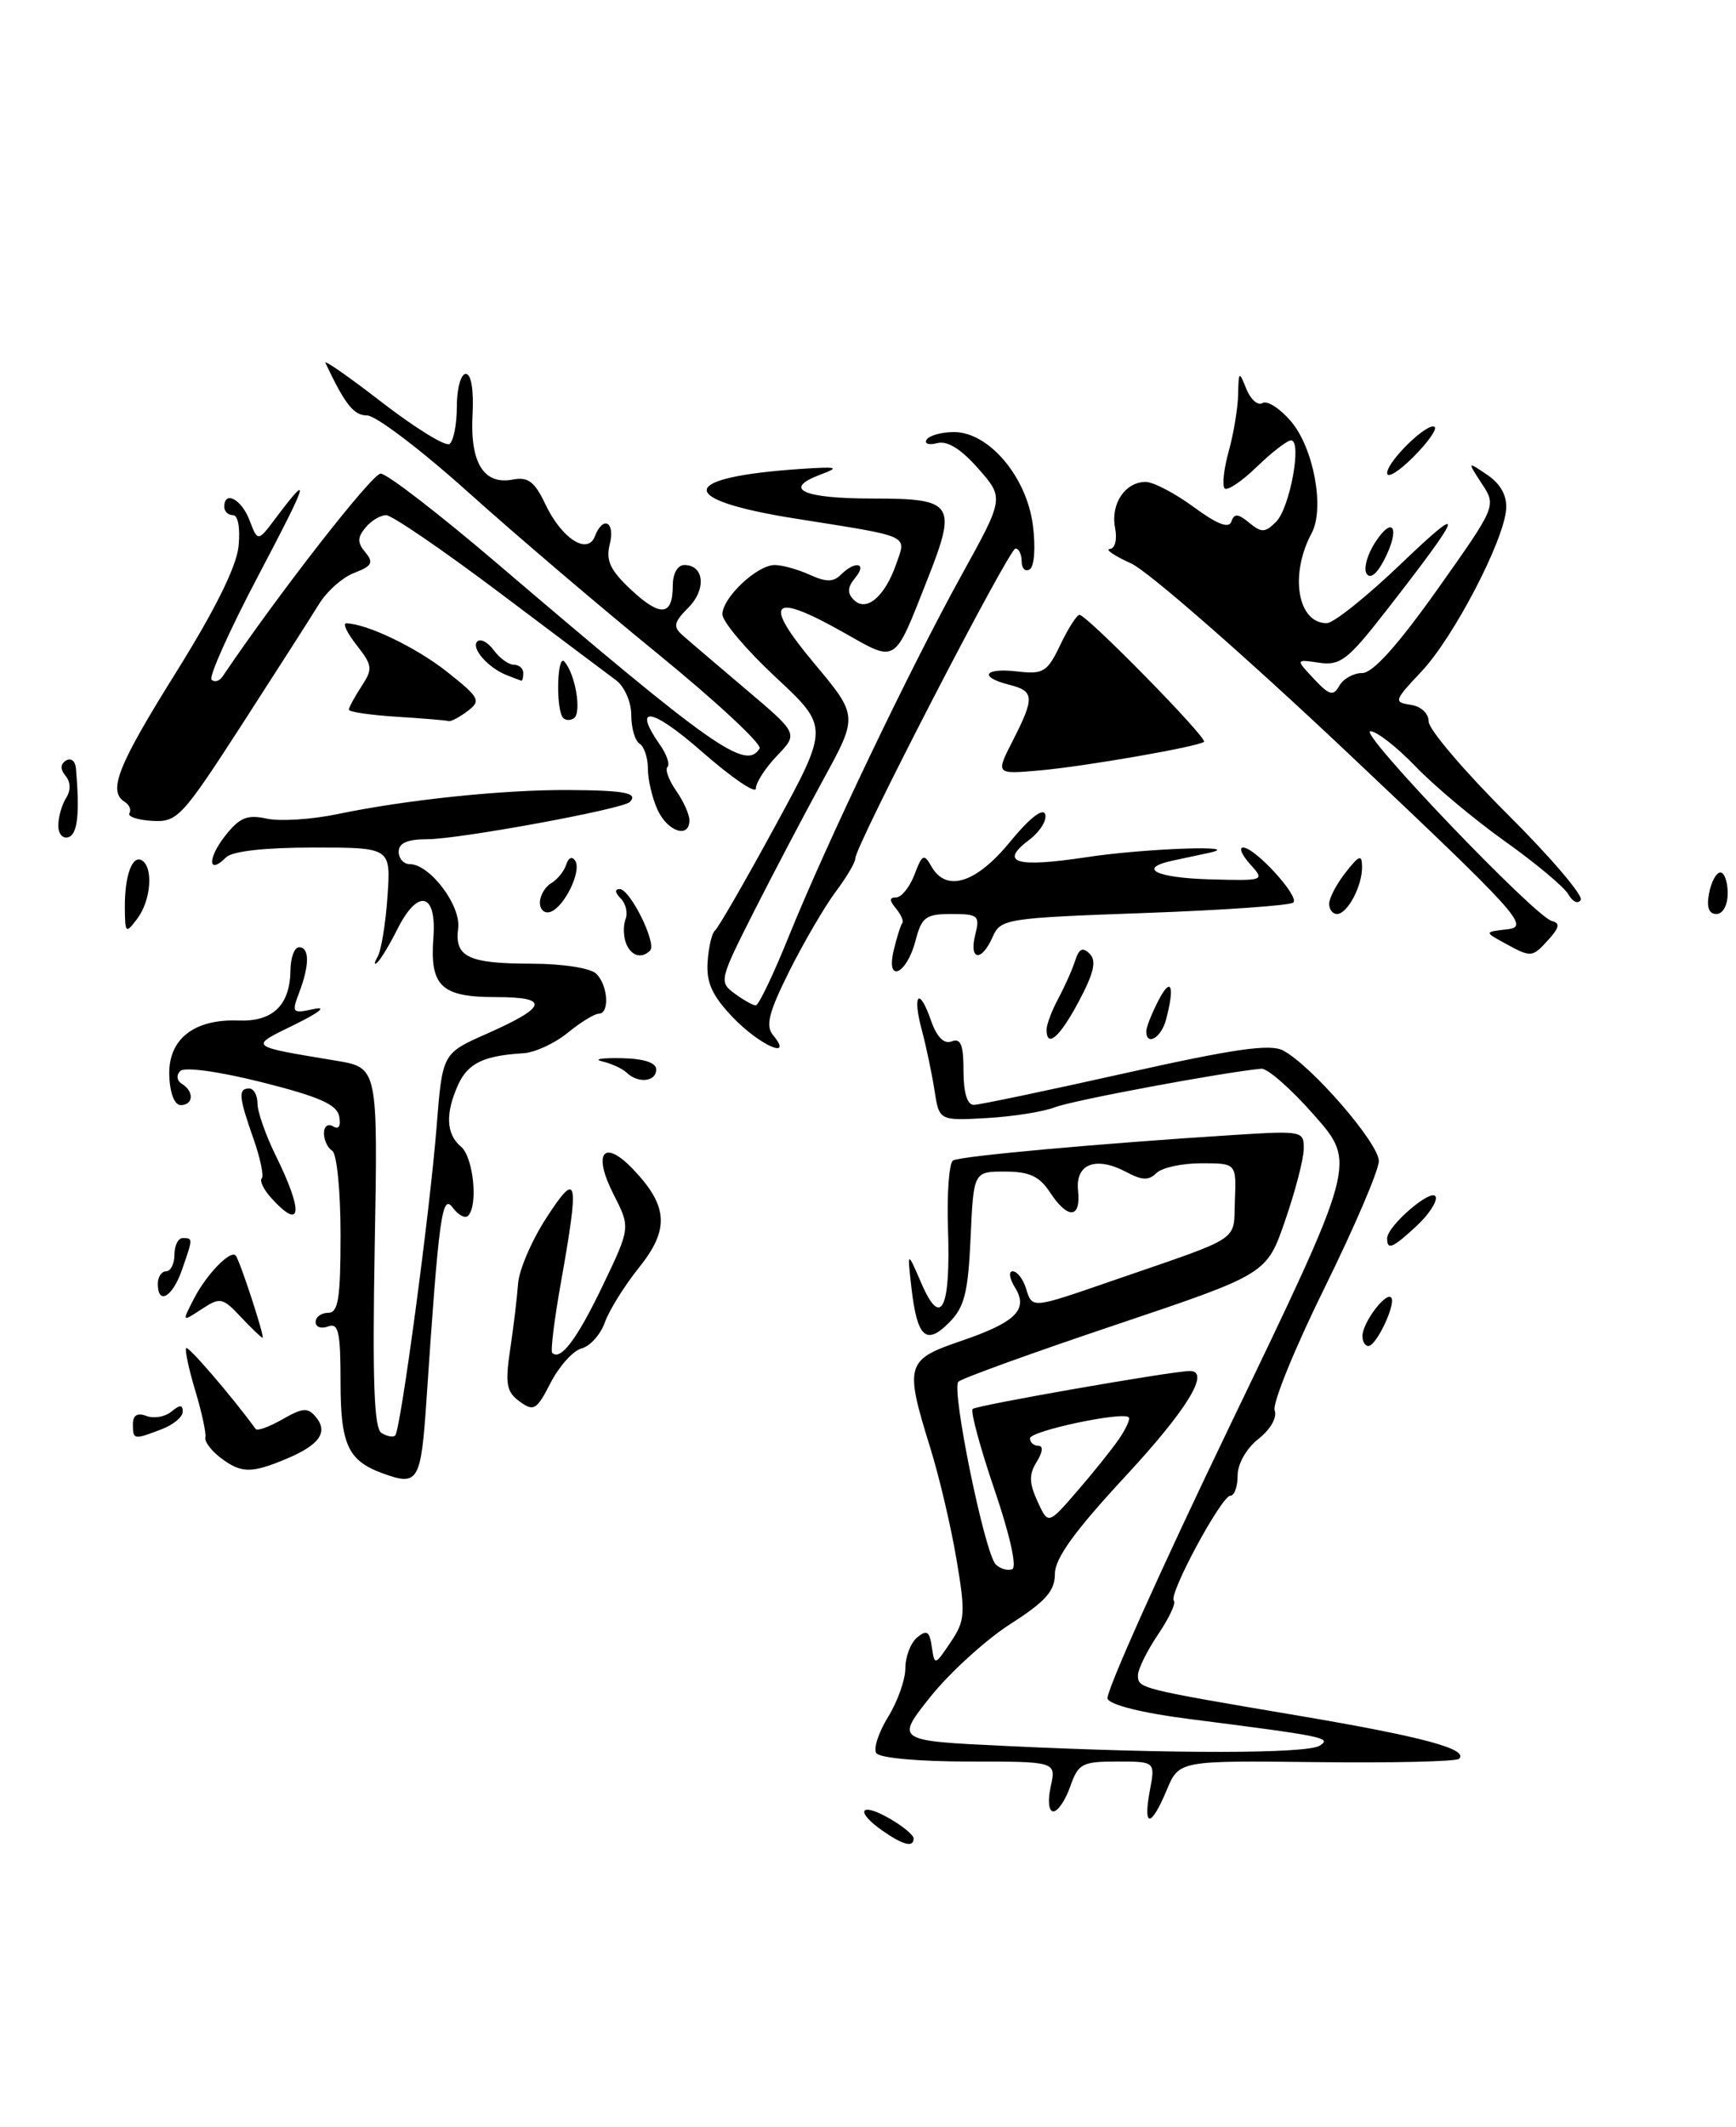 <?xml version="1.0" encoding="UTF-8" standalone="no"?>
<!DOCTYPE svg PUBLIC "-//W3C//DTD SVG 1.1//EN" "http://www.w3.org/Graphics/SVG/1.1/DTD/svg11.dtd" >
<svg xmlns="http://www.w3.org/2000/svg" xmlns:xlink="http://www.w3.org/1999/xlink" version="1.1" viewBox="0 0 209 256">
 <g >
 <path fill="currentColor"
d=" M 208.00 107.50 C 208.00 106.12 207.60 105.00 207.12 105.00 C 206.63 105.00 206.02 106.12 205.76 107.50 C 205.43 109.18 205.73 110.00 206.64 110.00 C 207.42 110.00 208.00 108.94 208.00 107.50 Z  M 106.25 220.33 C 102.93 218.01 103.51 216.82 106.99 218.80 C 108.64 219.73 109.99 220.84 109.99 221.25 C 110.00 222.38 108.75 222.07 106.25 220.33 Z  M 138.43 215.50 C 139.09 212.00 139.09 212.00 134.49 212.00 C 130.28 212.00 129.81 212.25 128.85 215.00 C 128.27 216.65 127.36 218.00 126.82 218.00 C 126.25 218.00 126.12 216.74 126.50 215.00 C 127.16 212.00 127.16 212.00 116.64 212.00 C 110.58 212.00 105.85 211.57 105.49 210.98 C 105.14 210.42 105.79 208.46 106.93 206.61 C 108.07 204.77 109.00 202.13 109.00 200.75 C 109.00 199.37 109.64 197.71 110.42 197.06 C 111.58 196.11 111.91 196.32 112.18 198.19 C 112.52 200.47 112.55 200.46 114.44 197.65 C 116.20 195.04 116.26 194.21 115.15 187.65 C 114.49 183.72 113.06 177.65 111.97 174.16 C 108.90 164.29 109.09 163.64 115.57 161.43 C 122.32 159.14 123.86 157.61 122.18 154.92 C 121.52 153.86 121.41 153.00 121.92 153.00 C 122.44 153.00 123.15 153.90 123.50 155.00 C 124.30 157.53 124.03 157.55 134.06 154.09 C 149.75 148.68 148.48 149.52 148.67 144.49 C 148.85 140.00 148.85 140.00 144.62 140.00 C 142.30 140.00 139.87 140.53 139.22 141.18 C 138.31 142.09 137.49 142.06 135.65 141.08 C 131.96 139.10 129.44 140.05 129.79 143.29 C 130.15 146.68 128.56 146.78 126.41 143.50 C 125.14 141.56 123.92 141.00 120.99 141.00 C 117.21 141.00 117.21 141.00 116.85 148.98 C 116.55 155.61 116.11 157.33 114.25 159.19 C 111.49 161.96 110.42 160.97 109.73 155.00 C 109.22 150.50 109.22 150.50 110.93 154.45 C 113.30 159.94 114.46 157.56 114.13 147.88 C 113.99 143.65 114.26 139.96 114.74 139.66 C 115.59 139.14 132.34 137.62 148.75 136.58 C 156.77 136.08 157.00 136.12 156.96 138.28 C 156.95 139.50 155.93 143.39 154.71 146.92 C 152.50 153.33 152.50 153.33 134.30 159.45 C 124.29 162.81 115.78 165.89 115.38 166.29 C 114.50 167.17 118.55 186.95 119.88 188.28 C 120.40 188.80 121.29 189.06 121.85 188.86 C 122.46 188.65 121.60 184.78 119.73 179.29 C 118.00 174.22 116.82 169.85 117.10 169.57 C 117.53 169.13 141.18 165.00 143.25 165.00 C 145.77 165.00 142.91 169.67 135.50 177.66 C 129.36 184.28 127.00 187.55 127.00 189.42 C 127.00 191.48 125.87 192.75 121.62 195.46 C 118.67 197.36 114.35 201.29 112.02 204.20 C 107.80 209.50 107.80 209.50 121.15 210.13 C 141.34 211.09 157.34 211.07 158.88 210.09 C 160.37 209.15 159.52 208.97 143.16 206.88 C 137.57 206.17 133.63 205.19 133.34 204.44 C 133.07 203.75 139.70 188.96 148.07 171.58 C 163.29 139.97 163.29 139.97 158.24 134.24 C 155.47 131.08 152.59 128.55 151.85 128.62 C 147.37 129.03 129.09 132.43 127.00 133.26 C 125.62 133.80 121.93 134.38 118.78 134.56 C 113.07 134.88 113.07 134.88 112.50 131.19 C 112.18 129.16 111.51 125.95 111.00 124.05 C 109.81 119.66 110.64 118.67 112.07 122.78 C 112.78 124.82 113.64 125.69 114.58 125.33 C 115.67 124.91 116.00 125.75 116.00 128.89 C 116.00 131.53 116.45 132.99 117.25 132.97 C 117.94 132.96 126.14 131.24 135.48 129.15 C 148.60 126.22 152.92 125.60 154.48 126.43 C 157.90 128.24 166.00 137.59 166.00 139.73 C 166.00 140.84 163.05 147.72 159.45 155.02 C 155.85 162.33 153.15 168.95 153.46 169.75 C 153.78 170.59 152.95 172.04 151.51 173.17 C 150.06 174.31 149.00 176.17 149.00 177.57 C 149.00 178.91 148.61 180.00 148.14 180.00 C 147.06 180.00 140.62 191.95 141.32 192.65 C 141.60 192.93 140.74 194.76 139.41 196.72 C 138.09 198.68 137.00 200.88 137.00 201.62 C 137.00 203.20 137.11 203.23 156.50 206.51 C 171.31 209.02 176.83 210.51 175.66 211.67 C 175.33 212.00 167.61 212.18 158.51 212.07 C 141.95 211.88 141.95 211.88 140.46 215.44 C 138.56 219.98 137.59 220.01 138.43 215.50 Z  M 134.69 173.22 C 135.56 171.96 136.10 170.77 135.89 170.57 C 135.13 169.85 124.00 172.22 124.00 173.10 C 124.00 173.59 124.45 174.00 125.01 174.00 C 125.62 174.00 125.54 174.76 124.81 175.93 C 123.87 177.44 123.89 178.46 124.90 180.68 C 126.19 183.50 126.19 183.50 129.65 179.50 C 131.56 177.30 133.83 174.47 134.69 173.22 Z  M 46.00 177.29 C 41.90 175.78 41.00 173.82 41.00 166.38 C 41.00 160.29 40.75 159.16 39.50 159.64 C 38.67 159.95 38.00 159.72 38.00 159.11 C 38.00 158.50 38.67 158.00 39.50 158.00 C 40.73 158.00 41.00 156.28 41.00 148.56 C 41.00 143.34 40.55 138.84 40.00 138.50 C 39.45 138.16 39.00 137.21 39.00 136.38 C 39.00 135.55 39.49 135.18 40.10 135.56 C 40.78 135.98 41.06 135.53 40.84 134.37 C 40.57 132.93 38.45 131.99 31.54 130.25 C 26.36 128.95 22.22 128.38 21.71 128.89 C 21.20 129.40 21.28 130.06 21.91 130.45 C 23.39 131.36 23.29 133.00 21.75 133.00 C 21.01 133.00 20.45 131.55 20.38 129.44 C 20.23 125.08 23.34 122.61 28.73 122.82 C 32.86 122.97 34.92 120.97 34.97 116.75 C 34.99 115.24 35.45 114.00 36.00 114.00 C 37.27 114.00 37.28 116.14 36.02 119.45 C 35.09 121.89 35.18 122.00 37.77 121.44 C 39.40 121.08 38.48 121.83 35.50 123.30 C 29.94 126.02 29.76 125.87 40.50 127.66 C 45.50 128.50 45.50 128.50 45.11 150.11 C 44.83 166.22 45.03 171.90 45.93 172.46 C 46.59 172.87 47.33 173.00 47.58 172.76 C 48.23 172.10 51.75 145.88 52.56 135.64 C 53.26 126.78 53.26 126.78 58.54 124.44 C 65.94 121.17 66.24 120.00 59.68 120.00 C 53.10 120.00 51.73 118.69 52.18 112.81 C 52.58 107.41 50.30 106.90 47.84 111.83 C 46.92 113.66 45.84 115.46 45.43 115.83 C 45.02 116.20 45.03 115.89 45.46 115.15 C 45.89 114.41 46.43 111.14 46.65 107.90 C 47.06 102.00 47.06 102.00 37.73 102.00 C 31.88 102.00 27.96 102.44 27.22 103.18 C 25.04 105.36 24.95 103.34 27.10 100.60 C 28.84 98.39 29.76 98.01 32.10 98.52 C 33.67 98.87 37.48 98.63 40.57 97.99 C 48.95 96.24 60.63 95.03 68.48 95.08 C 75.26 95.12 76.89 95.44 75.81 96.53 C 74.95 97.38 55.25 101.00 51.46 101.00 C 49.05 101.00 48.00 101.46 48.00 102.50 C 48.00 103.33 48.60 104.00 49.33 104.00 C 51.75 104.00 55.51 108.98 55.16 111.71 C 54.70 115.18 56.35 115.97 64.05 115.98 C 67.79 115.99 71.11 116.51 71.80 117.20 C 73.21 118.61 73.41 122.00 72.08 122.00 C 71.57 122.00 69.88 123.04 68.33 124.31 C 66.77 125.58 64.38 126.68 63.00 126.76 C 58.25 127.04 56.34 127.96 55.17 130.52 C 53.59 134.00 53.70 136.50 55.50 138.00 C 56.99 139.24 57.59 145.08 56.35 146.32 C 55.99 146.68 55.16 146.23 54.50 145.33 C 53.22 143.58 52.83 146.41 51.36 168.25 C 50.68 178.39 50.38 178.90 46.00 177.29 Z  M 26.50 175.40 C 25.40 174.55 24.60 173.47 24.72 173.00 C 24.85 172.54 24.30 170.00 23.51 167.37 C 22.72 164.74 22.23 162.44 22.42 162.24 C 22.69 161.97 28.03 168.19 30.78 171.98 C 30.97 172.25 32.42 171.72 34.01 170.81 C 36.44 169.42 37.06 169.37 38.03 170.54 C 39.55 172.37 38.46 173.91 34.41 175.60 C 30.22 177.35 29.00 177.32 26.50 175.40 Z  M 16.00 171.39 C 16.00 170.32 16.54 169.99 17.63 170.41 C 18.52 170.75 19.87 170.52 20.63 169.89 C 21.66 169.04 22.00 169.04 22.00 169.90 C 22.00 170.53 20.85 171.49 19.43 172.02 C 16.09 173.30 16.00 173.28 16.00 171.39 Z  M 62.56 168.67 C 60.97 167.51 60.80 166.56 61.42 162.40 C 61.83 159.70 62.25 156.15 62.37 154.50 C 62.48 152.85 64.02 149.27 65.79 146.55 C 69.56 140.74 69.78 141.74 67.51 154.46 C 66.73 158.84 66.27 162.60 66.48 162.81 C 67.48 163.82 69.47 161.17 72.55 154.75 C 75.91 147.74 75.91 147.74 73.87 143.75 C 71.31 138.72 72.67 136.99 76.24 140.74 C 80.45 145.17 80.61 147.96 76.94 152.54 C 75.19 154.72 73.34 157.69 72.82 159.15 C 72.30 160.61 71.04 162.02 70.02 162.28 C 69.00 162.55 67.33 164.41 66.30 166.40 C 64.61 169.70 64.26 169.91 62.56 168.67 Z  M 164.03 160.75 C 164.07 159.15 166.82 155.49 167.48 156.15 C 168.14 156.80 165.72 161.98 164.75 161.99 C 164.34 162.00 164.01 161.44 164.03 160.75 Z  M 29.00 158.50 C 26.79 156.15 26.51 156.09 24.27 157.56 C 21.89 159.12 21.89 159.12 23.38 156.24 C 24.88 153.34 27.76 150.38 28.38 151.11 C 28.88 151.70 31.92 161.00 31.61 161.00 C 31.47 161.00 30.29 159.87 29.00 158.50 Z  M 19.00 154.50 C 19.00 153.68 19.45 153.00 20.00 153.00 C 20.55 153.00 21.00 152.10 21.00 151.00 C 21.00 149.90 21.45 149.00 22.00 149.00 C 23.24 149.00 23.24 149.01 21.90 152.85 C 20.76 156.12 19.00 157.12 19.00 154.50 Z  M 167.00 149.04 C 167.00 147.53 172.45 142.86 172.85 144.04 C 173.04 144.62 172.00 146.19 170.55 147.54 C 167.66 150.22 167.00 150.50 167.00 149.04 Z  M 32.65 144.17 C 31.74 143.16 31.23 142.11 31.51 141.82 C 31.79 141.54 31.34 139.39 30.51 137.03 C 28.74 132.00 28.65 131.00 30.00 131.00 C 30.55 131.00 31.00 131.82 31.00 132.81 C 31.00 133.81 31.99 136.62 33.19 139.06 C 36.57 145.91 36.33 148.23 32.65 144.17 Z  M 75.45 129.10 C 74.93 128.60 73.60 127.99 72.50 127.74 C 71.40 127.48 72.41 127.31 74.75 127.35 C 77.51 127.40 79.00 127.88 79.00 128.71 C 79.00 130.19 76.85 130.43 75.45 129.10 Z  M 88.23 122.44 C 85.74 119.83 85.02 118.26 85.19 115.76 C 85.31 113.97 85.71 112.28 86.07 112.00 C 86.44 111.72 89.69 106.10 93.28 99.50 C 99.82 87.50 99.82 87.50 93.38 81.50 C 89.84 78.20 86.95 74.79 86.97 73.92 C 87.01 71.89 91.15 68.00 93.27 68.00 C 94.17 68.00 96.06 68.53 97.48 69.17 C 99.45 70.07 100.33 70.07 101.23 69.17 C 102.97 67.43 104.45 67.75 102.96 69.54 C 102.02 70.68 101.98 71.38 102.80 72.20 C 104.30 73.70 106.52 71.82 107.89 67.90 C 109.13 64.32 109.85 64.65 95.75 62.41 C 81.24 60.11 81.58 57.42 96.50 56.43 C 100.87 56.14 101.15 56.23 98.74 57.13 C 94.15 58.86 96.67 60.00 105.09 60.00 C 114.86 60.00 115.26 60.61 111.62 69.82 C 107.57 80.07 108.03 79.77 101.51 76.09 C 92.83 71.19 91.75 72.34 98.02 79.83 C 103.31 86.16 103.31 86.16 99.11 93.83 C 96.81 98.05 93.02 105.25 90.71 109.82 C 86.62 117.91 86.55 118.19 88.44 119.57 C 89.51 120.36 90.66 121.00 90.99 121.00 C 91.33 121.00 93.11 117.29 94.94 112.75 C 99.51 101.46 109.57 80.43 115.76 69.22 C 120.89 59.94 120.89 59.94 117.78 56.40 C 115.71 54.04 114.05 53.01 112.83 53.33 C 111.82 53.60 111.25 53.41 111.56 52.91 C 111.87 52.41 113.35 52.00 114.86 52.00 C 119.05 52.00 123.60 57.38 124.35 63.21 C 124.69 65.88 124.53 68.17 123.97 68.52 C 123.44 68.85 123.00 68.42 123.00 67.56 C 123.00 66.70 122.66 66.01 122.25 66.02 C 121.46 66.04 102.91 101.92 102.97 103.32 C 102.99 103.77 101.92 105.57 100.61 107.32 C 99.30 109.07 96.80 113.35 95.05 116.83 C 92.55 121.83 92.14 123.46 93.07 124.58 C 95.62 127.65 91.45 125.81 88.23 122.44 Z  M 126.00 123.90 C 126.00 123.30 126.64 121.61 127.42 120.15 C 128.20 118.69 129.12 116.64 129.45 115.58 C 129.91 114.16 130.36 113.96 131.19 114.79 C 132.03 115.63 131.70 117.09 129.91 120.46 C 127.60 124.82 126.00 126.23 126.00 123.90 Z  M 138.00 124.11 C 138.00 123.63 138.67 121.94 139.49 120.36 C 141.01 117.45 141.46 118.67 140.37 122.75 C 139.79 124.91 138.00 125.94 138.00 124.11 Z  M 107.60 114.35 C 107.97 112.78 108.44 111.32 108.63 111.09 C 108.82 110.87 108.48 110.08 107.87 109.34 C 107.05 108.35 107.06 108.00 107.90 108.00 C 108.53 108.00 109.52 106.76 110.10 105.25 C 111.02 102.81 111.25 102.70 112.12 104.25 C 113.90 107.43 117.49 106.33 121.58 101.34 C 123.90 98.50 125.56 97.19 125.83 97.99 C 126.07 98.71 125.20 100.10 123.90 101.08 C 120.25 103.83 122.29 104.45 130.76 103.17 C 137.82 102.09 150.20 101.66 145.50 102.65 C 144.40 102.89 142.49 103.29 141.25 103.56 C 136.86 104.49 139.09 105.64 145.66 105.83 C 152.26 106.01 152.30 105.99 150.50 104.00 C 149.51 102.90 149.13 102.00 149.66 102.00 C 151.09 102.00 156.46 107.87 155.71 108.62 C 155.36 108.97 147.29 109.54 137.79 109.88 C 121.10 110.48 120.47 110.58 119.51 112.75 C 118.18 115.80 116.63 115.61 117.41 112.50 C 117.99 110.19 117.77 110.00 114.55 110.00 C 111.46 110.00 110.96 110.37 110.23 113.18 C 109.16 117.31 106.62 118.43 107.60 114.35 Z  M 75.36 113.50 C 75.05 112.67 75.02 111.38 75.31 110.62 C 75.61 109.86 75.34 108.74 74.72 108.12 C 74.03 107.43 73.99 107.00 74.61 107.00 C 75.86 107.00 79.10 113.56 78.27 114.40 C 77.22 115.44 75.96 115.05 75.36 113.50 Z  M 181.10 113.48 C 178.69 112.16 178.69 112.16 181.54 111.83 C 184.18 111.52 182.80 110.00 162.14 90.50 C 149.90 78.95 138.23 68.75 136.20 67.82 C 134.16 66.90 133.00 66.11 133.61 66.07 C 134.25 66.03 134.52 64.93 134.24 63.49 C 133.70 60.63 135.46 58.00 137.93 58.00 C 138.85 58.00 141.45 59.36 143.71 61.02 C 146.54 63.10 147.95 63.65 148.25 62.77 C 148.58 61.77 149.04 61.80 150.39 62.91 C 151.87 64.14 152.31 64.12 153.63 62.80 C 155.29 61.14 156.79 53.00 155.43 53.00 C 154.97 53.00 153.12 54.43 151.31 56.18 C 149.51 57.93 147.77 59.10 147.44 58.78 C 147.12 58.45 147.33 56.46 147.92 54.34 C 148.51 52.23 149.02 49.15 149.06 47.50 C 149.12 44.64 149.17 44.61 150.05 46.81 C 150.57 48.09 151.44 48.85 151.99 48.51 C 152.54 48.16 154.08 49.14 155.39 50.67 C 158.15 53.87 159.51 61.18 157.91 64.17 C 155.23 69.17 156.21 75.00 159.73 75.00 C 160.55 75.00 164.62 71.74 168.78 67.75 C 176.72 60.15 176.23 61.53 166.62 73.84 C 162.27 79.41 161.33 80.13 158.82 79.76 C 155.97 79.34 155.97 79.34 158.18 81.70 C 160.06 83.70 160.52 83.82 161.25 82.52 C 161.72 81.69 162.96 81.00 164.00 81.00 C 165.28 81.00 168.27 77.67 173.04 70.95 C 180.16 60.90 180.16 60.90 178.40 58.21 C 176.64 55.51 176.64 55.51 179.07 57.16 C 180.66 58.24 181.44 59.66 181.33 61.26 C 181.07 65.08 174.99 76.73 171.14 80.81 C 167.84 84.30 167.76 84.52 169.82 84.82 C 171.08 85.00 172.00 85.86 172.00 86.84 C 172.00 87.77 176.25 92.77 181.45 97.95 C 186.65 103.12 190.63 107.79 190.31 108.31 C 189.99 108.83 189.32 108.54 188.83 107.65 C 188.33 106.77 184.91 103.90 181.22 101.28 C 177.53 98.65 172.67 94.59 170.43 92.25 C 168.18 89.91 165.73 88.00 164.98 88.00 C 163.43 88.00 184.78 110.32 186.83 110.84 C 187.84 111.10 187.75 111.62 186.42 113.09 C 184.45 115.27 184.36 115.27 181.10 113.48 Z  M 15.03 109.33 C 14.99 105.41 15.92 102.83 17.10 103.56 C 18.49 104.42 18.16 108.40 16.53 110.56 C 15.14 112.40 15.06 112.33 15.03 109.33 Z  M 65.00 108.63 C 65.00 107.79 65.61 106.74 66.35 106.30 C 67.10 105.86 67.92 104.85 68.17 104.05 C 68.44 103.20 68.89 103.01 69.26 103.61 C 70.04 104.87 67.92 109.20 66.25 109.75 C 65.56 109.98 65.00 109.48 65.00 108.63 Z  M 160.02 108.75 C 160.03 108.06 160.92 106.38 162.00 105.00 C 163.65 102.90 163.96 102.79 163.98 104.32 C 164.01 106.63 162.22 110.00 160.96 110.00 C 160.43 110.00 160.01 109.44 160.02 108.75 Z  M 7.02 99.33 C 7.02 98.33 7.45 96.84 7.96 96.03 C 8.54 95.12 8.51 94.12 7.89 93.37 C 7.24 92.58 7.25 91.96 7.95 91.53 C 8.53 91.17 9.06 91.58 9.14 92.44 C 9.61 97.88 9.35 100.38 8.25 100.75 C 7.55 100.98 7.01 100.36 7.02 99.33 Z  M 79.16 97.45 C 78.52 96.05 78.00 93.83 78.00 92.51 C 78.00 91.20 77.55 89.84 77.00 89.50 C 76.45 89.16 76.00 87.61 76.00 86.06 C 76.00 84.49 75.19 82.64 74.17 81.87 C 73.16 81.12 66.79 76.34 60.03 71.25 C 53.26 66.16 47.17 62.00 46.49 62.00 C 45.80 62.00 44.68 62.67 44.00 63.50 C 43.01 64.69 43.01 65.31 43.99 66.48 C 45.01 67.71 44.78 68.13 42.66 68.94 C 41.25 69.47 39.34 71.17 38.40 72.71 C 37.46 74.24 33.27 80.78 29.10 87.24 C 21.88 98.40 21.34 98.97 18.31 98.79 C 16.56 98.69 15.33 98.27 15.58 97.87 C 15.83 97.47 15.58 96.86 15.02 96.51 C 12.95 95.23 14.17 92.16 21.17 80.96 C 25.88 73.42 28.46 68.22 28.72 65.75 C 28.94 63.55 28.66 62.00 28.05 62.00 C 27.47 62.00 27.00 61.55 27.00 61.00 C 27.00 58.98 29.08 60.08 30.04 62.61 C 31.04 65.22 31.04 65.22 33.19 62.36 C 37.52 56.60 37.18 57.74 31.07 69.33 C 27.64 75.84 25.12 81.45 25.47 81.80 C 25.82 82.15 26.42 81.98 26.80 81.41 C 33.45 71.55 44.79 57.00 45.83 57.00 C 46.58 57.00 52.88 61.86 59.84 67.80 C 85.92 90.05 89.79 92.77 91.45 90.08 C 91.76 89.57 86.28 84.47 79.26 78.74 C 72.24 73.02 61.90 64.21 56.29 59.17 C 50.67 54.12 45.23 50.00 44.20 50.00 C 42.59 50.00 41.55 48.69 39.18 43.68 C 38.96 43.23 42.03 45.36 45.99 48.43 C 49.96 51.49 53.60 53.74 54.10 53.44 C 54.59 53.13 55.00 51.11 55.00 48.94 C 55.00 46.77 55.48 45.00 56.07 45.00 C 56.73 45.00 57.05 46.92 56.89 49.92 C 56.58 55.69 58.24 58.38 61.71 57.72 C 63.57 57.36 64.36 57.95 65.65 60.67 C 67.61 64.81 70.74 66.84 71.62 64.54 C 72.60 62.00 74.09 62.80 73.41 65.50 C 72.92 67.47 73.46 68.63 75.99 70.99 C 79.54 74.30 81.00 74.14 81.00 70.44 C 81.00 69.02 81.58 68.00 82.39 68.00 C 84.79 68.00 85.06 70.94 82.87 73.13 C 81.14 74.86 81.01 75.42 82.14 76.42 C 82.89 77.09 86.34 80.03 89.80 82.96 C 96.10 88.29 96.10 88.29 93.55 90.95 C 92.15 92.41 91.00 94.19 91.00 94.89 C 91.00 95.59 88.08 93.60 84.50 90.46 C 78.46 85.16 76.05 84.77 79.46 89.65 C 80.27 90.80 80.67 91.99 80.36 92.30 C 80.05 92.62 80.52 93.90 81.40 95.16 C 82.28 96.42 83.00 98.02 83.00 98.72 C 83.00 100.96 80.36 100.09 79.16 97.45 Z  M 121.93 89.14 C 124.58 83.94 124.54 83.17 121.50 82.41 C 117.79 81.48 118.47 80.34 122.47 80.81 C 125.62 81.17 126.09 80.88 127.65 77.61 C 128.60 75.62 129.64 74.00 129.96 74.00 C 130.85 74.00 145.46 88.89 144.95 89.28 C 144.15 89.88 130.65 92.23 125.18 92.72 C 119.86 93.19 119.86 93.19 121.93 89.14 Z  M 47.75 86.26 C 44.59 86.06 42.00 85.68 42.00 85.41 C 42.00 85.15 42.68 83.89 43.51 82.62 C 44.90 80.50 44.85 80.08 42.94 77.65 C 41.79 76.19 41.23 75.01 41.68 75.02 C 44.17 75.06 50.12 77.92 53.83 80.86 C 57.76 83.98 57.94 84.33 56.29 85.58 C 55.30 86.33 54.27 86.87 54.00 86.78 C 53.73 86.69 50.91 86.46 47.75 86.26 Z  M 67.70 86.27 C 66.90 84.86 67.11 78.71 67.93 79.61 C 69.28 81.09 70.07 85.84 69.07 86.46 C 68.56 86.77 67.94 86.69 67.70 86.27 Z  M 61.02 81.26 C 58.76 80.38 56.67 77.99 57.46 77.20 C 57.85 76.82 58.74 77.29 59.44 78.25 C 60.15 79.21 61.23 80.00 61.86 80.00 C 62.49 80.00 63.00 80.45 63.00 81.00 C 63.00 81.55 62.89 81.96 62.75 81.92 C 62.61 81.88 61.83 81.58 61.02 81.26 Z  M 164.52 69.03 C 164.14 68.42 164.62 66.70 165.59 65.23 C 167.76 61.91 168.59 63.64 166.63 67.41 C 165.75 69.10 164.95 69.72 164.52 69.03 Z  M 167.00 56.94 C 167.00 55.50 172.00 50.67 172.73 51.40 C 173.01 51.68 171.84 53.32 170.12 55.03 C 168.40 56.75 167.00 57.61 167.00 56.94 Z "/>
</g>
</svg>